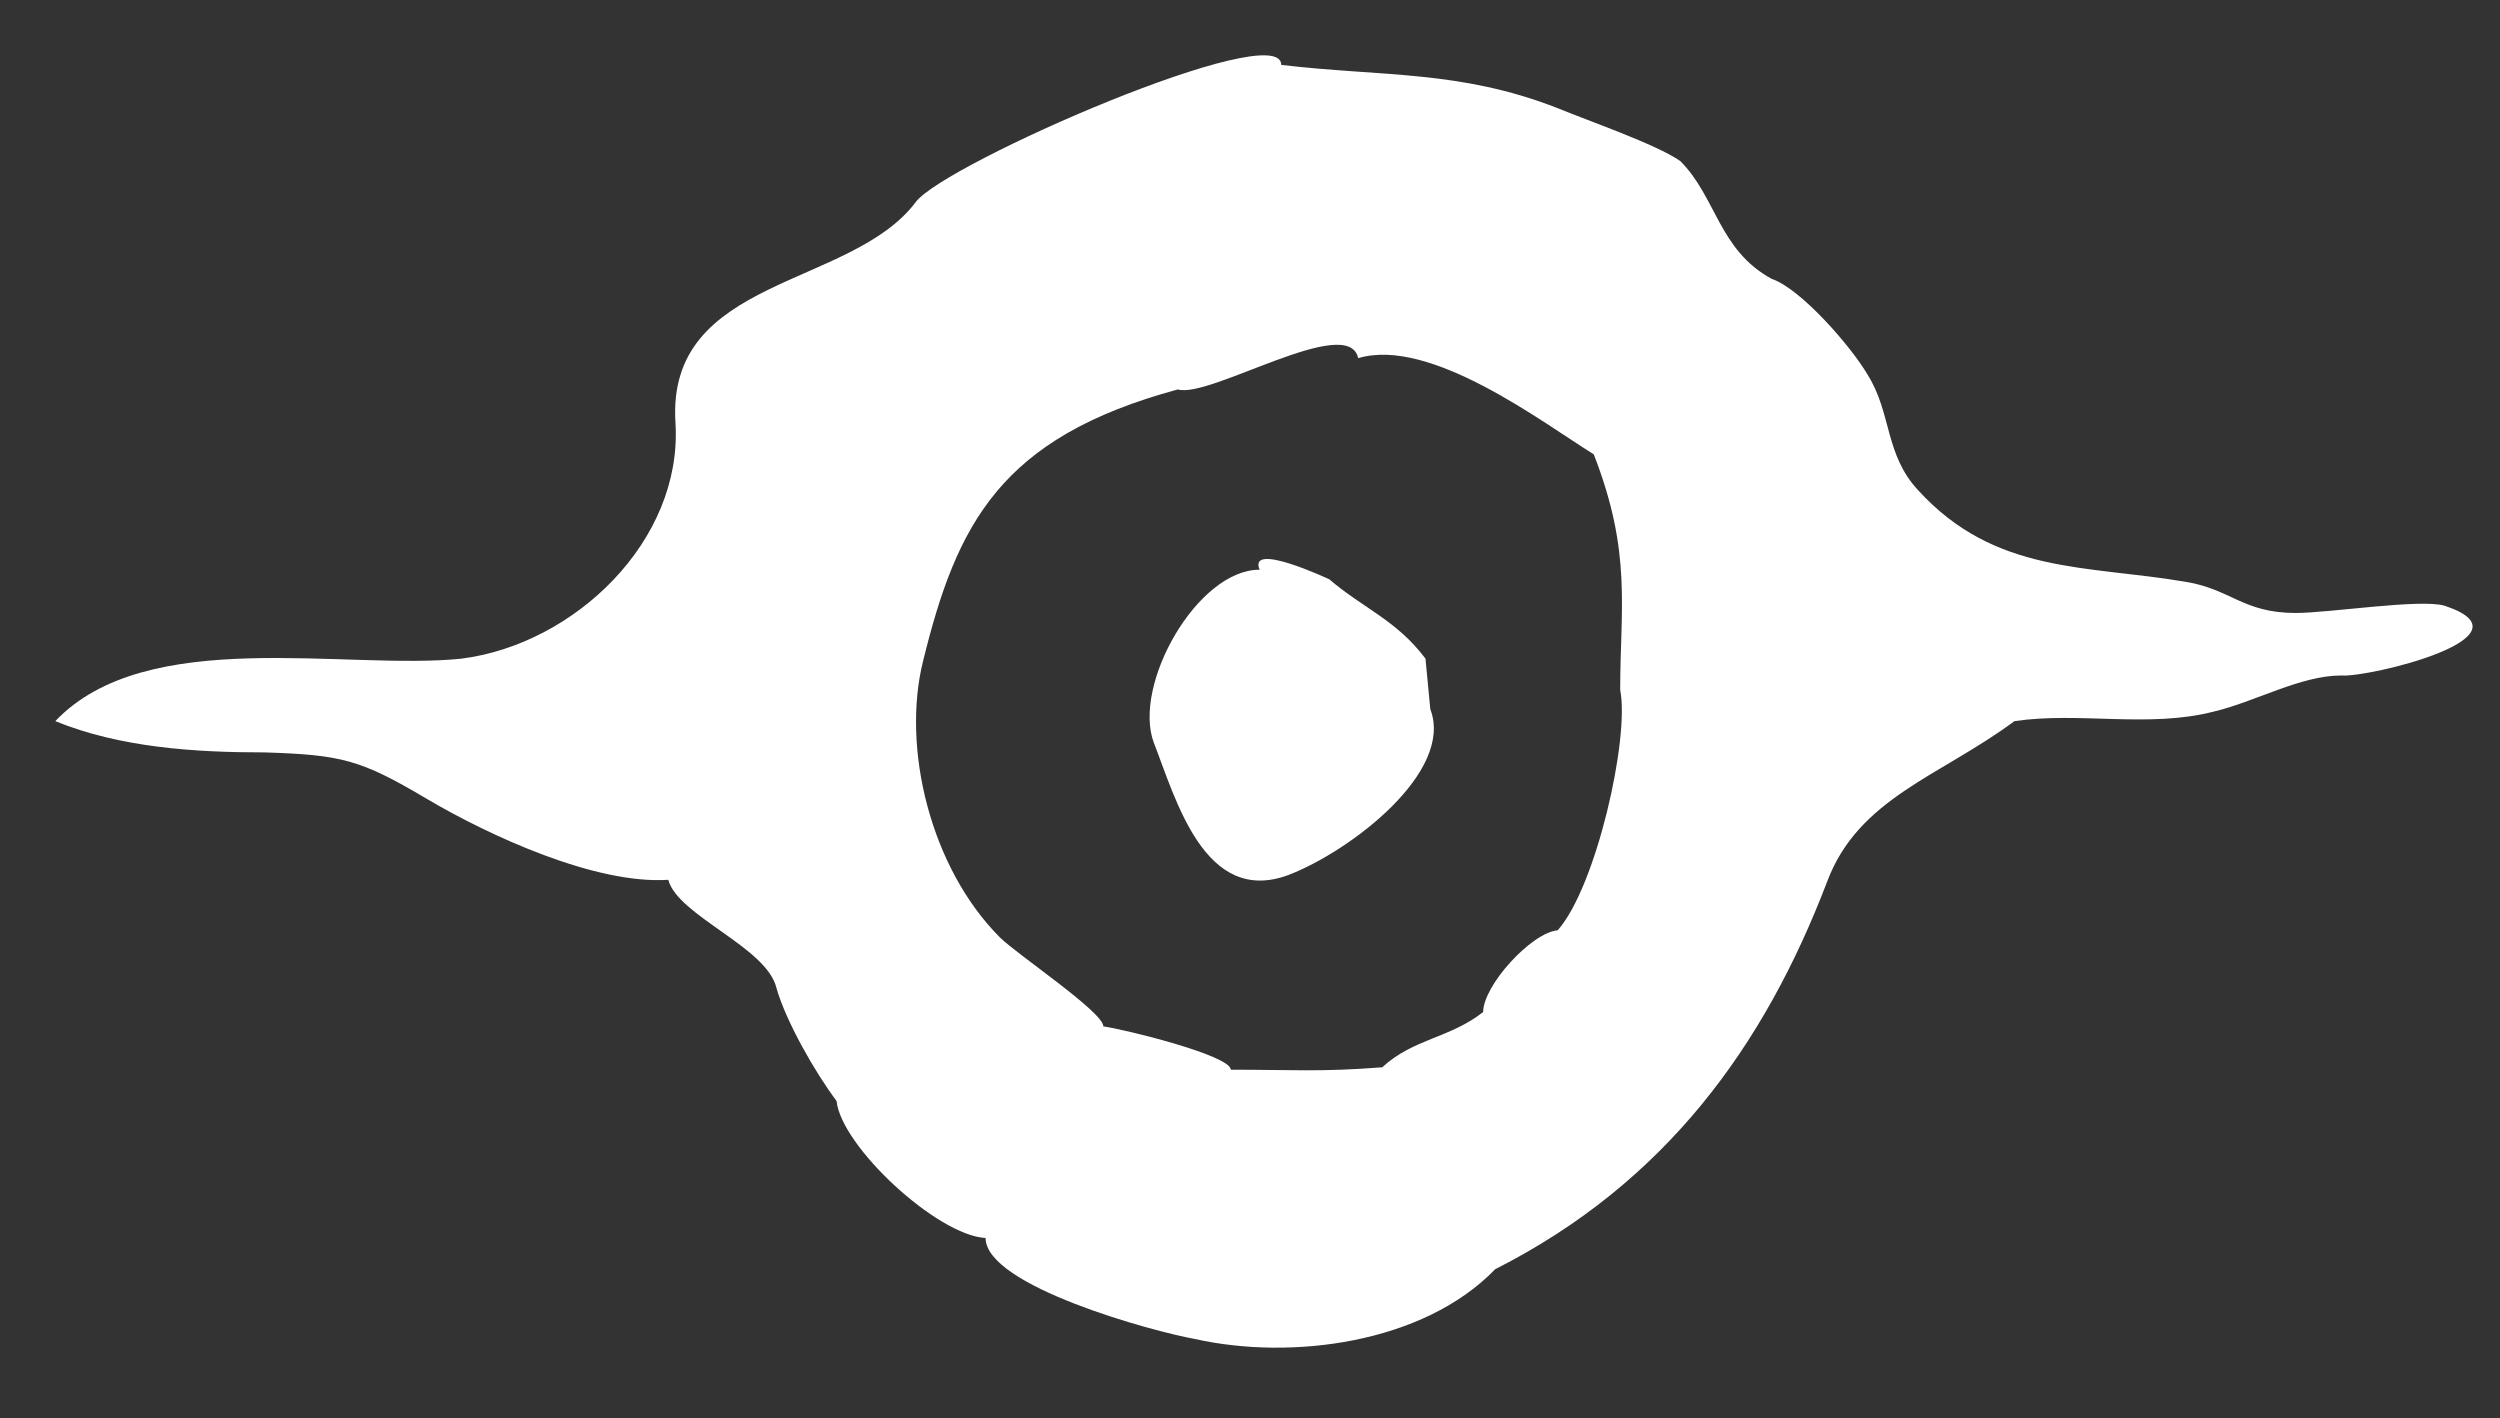 <?xml version="1.0" encoding="utf-8"?>
<!-- Generator: Adobe Illustrator 22.1.0, SVG Export Plug-In . SVG Version: 6.00 Build 0)  -->
<svg version="1.1" id="Layer_1" xmlns="http://www.w3.org/2000/svg" xmlns:xlink="http://www.w3.org/1999/xlink" x="0px" y="0px"
	 viewBox="0 0 104 59" style="enable-background:new 0 0 104 59;" xml:space="preserve">
<rect x="0" y="0" width="104" height="59" fill="#333333" stroke="none"/>
<style type="text/css">
	.st0{fill-rule:evenodd;clip-rule:evenodd;fill:#FFFFFF;}
</style>
<path class="st0" d="M67.4,28.7c0.4,2-1,8.2-2.6,10c-1.1,0.1-3.1,2.3-3.1,3.4c-1.4,1.1-2.9,1.1-4.2,2.3c-2.6,0.2-3.7,0.1-6.3,0.1
	c0-0.6-4.5-1.7-5.3-1.8c0-0.6-3.6-3-4.3-3.7c-2.9-2.9-4.1-7.9-3.2-11.5c1.4-5.7,3.2-9.3,10.6-11.3c1.3,0.4,7.1-3.2,7.5-1.3
	c3-0.9,7.7,2.7,9.8,4C67.9,23,67.4,25.3,67.4,28.7 M59.3,27.4c-1.2-1.6-2.6-2.1-4-3.3c0,0-3.4-1.6-2.9-0.4c-2.6,0-5.3,4.8-4.4,7.2
	c0.9,2.3,2.1,6.8,5.6,5.5c2.6-1,6.9-4.3,5.9-6.9L59.3,27.4z M53.3,2.7c0-2-14,4.1-15.2,5.7c-2.7,3.6-10.4,3.1-10,9.2
	c0.3,4.9-4.2,9.2-8.9,9.8C14.4,27.9,6.1,26,2.3,30c2.7,1.1,5.8,1.3,8.7,1.3c3.2,0.1,4,0.3,6.7,1.9c2.7,1.6,7.1,3.6,10.1,3.4
	c0.4,1.5,4.1,2.8,4.5,4.5c0.4,1.4,1.6,3.5,2.5,4.7c0.2,1.9,4.2,5.6,6.2,5.7c0,2,7,3.9,8.7,4.2c4,0.9,9.5,0.2,12.5-2.9
	c7.1-3.6,11.2-9.3,13.8-16.1c1.3-3.5,4.7-4.4,7.8-6.7c2.7-0.4,5.6,0.3,8.3-0.4c1.7-0.4,3.6-1.5,5.3-1.5c1.1,0.1,8.2-1.6,4.3-2.9
	c-1-0.3-4.8,0.3-6.2,0.3c-2.2,0-2.7-1-4.6-1.3c-4.1-0.7-7.9-0.3-11.1-3.8c-1.4-1.5-1.1-3.2-2.1-4.8c-0.7-1.2-2.8-3.6-4-4
	c-2.2-1.2-2.3-3.4-3.8-4.9C68.9,6,66,5,64.8,4.5C60.7,2.9,57.5,3.2,53.3,2.7"/>
</svg>
